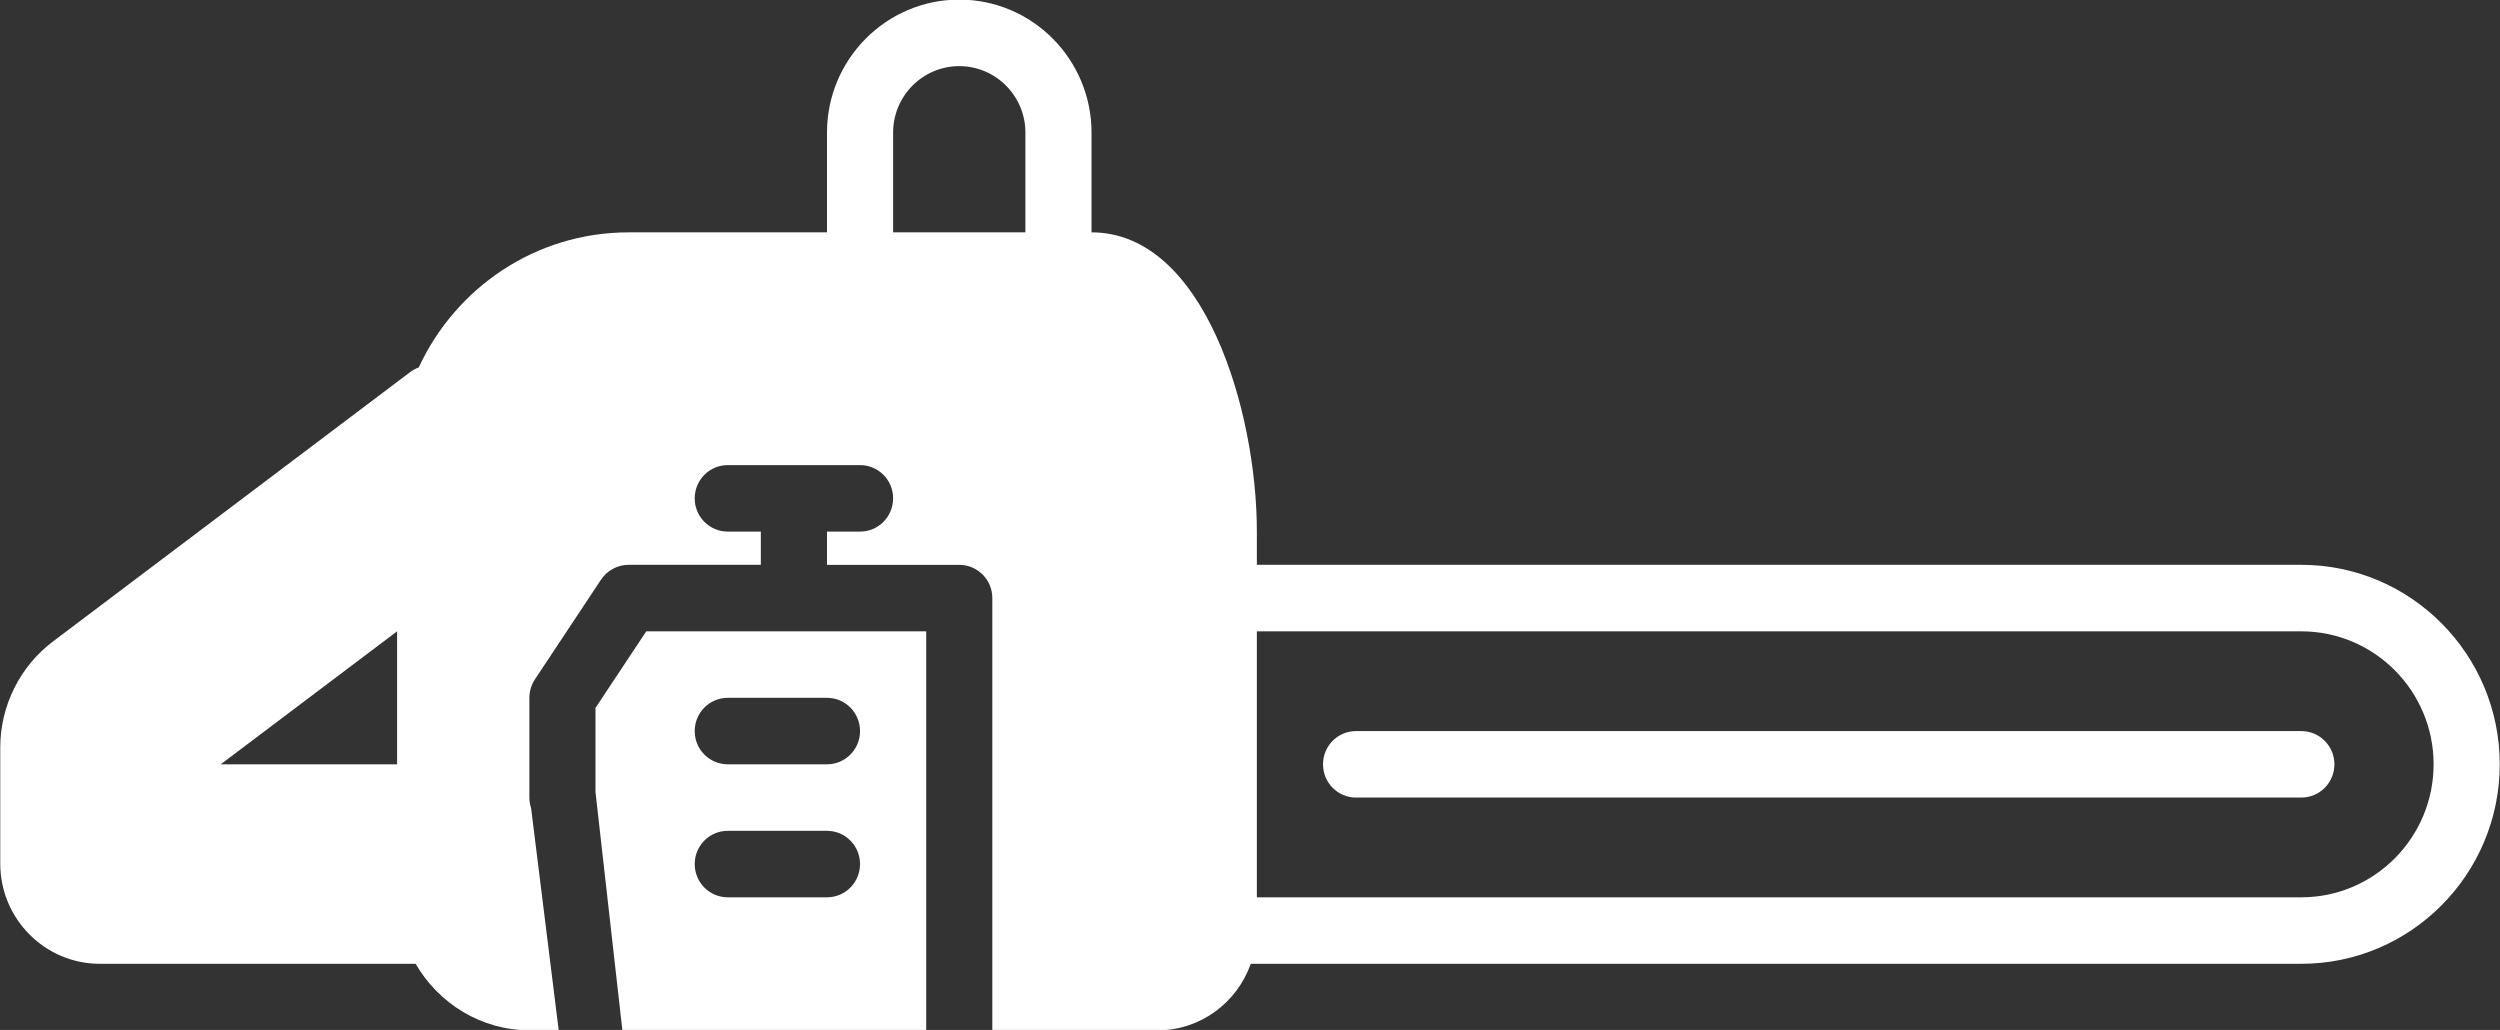 <svg xmlns="http://www.w3.org/2000/svg" xmlns:xlink="http://www.w3.org/1999/xlink" preserveAspectRatio="xMidYMid" width="83.438" height="34.375" viewBox="0 0 83.438 34.375">
  <rect x="0" y="0" width="83.438" height="34.375" fill="#333333" stroke="none"/>
  <defs>
    <style>
      .cls-1 {
        fill: #fff;
        fill-rule: evenodd;
      }
    </style>
  </defs>
  <path d="M76.807,32.167 L41.745,32.167 C41.288,33.457 40.074,34.387 38.637,34.387 L33.119,34.387 L33.119,19.961 C33.119,19.347 32.626,18.852 32.015,18.852 L27.601,18.852 L27.601,17.742 L28.704,17.742 C29.315,17.742 29.808,17.246 29.808,16.632 C29.808,16.018 29.315,15.523 28.704,15.523 L24.290,15.523 C23.679,15.523 23.186,16.019 23.186,16.632 C23.186,17.246 23.679,17.742 24.290,17.742 L25.393,17.742 L25.393,18.851 L20.979,18.851 C20.610,18.851 20.266,19.037 20.060,19.345 L17.853,22.674 C17.733,22.856 17.668,23.071 17.668,23.290 L17.668,26.619 C17.668,26.738 17.687,26.856 17.725,26.969 L18.647,34.386 L17.679,34.386 C16.050,34.386 14.640,33.488 13.871,32.167 L3.331,32.167 C1.500,32.167 0.009,30.668 0.009,28.827 L0.009,24.942 C0.009,23.560 0.666,22.240 1.766,21.411 L13.694,12.415 C13.782,12.350 13.877,12.300 13.976,12.263 C15.204,9.606 17.877,7.755 20.979,7.755 L27.601,7.755 L27.601,4.426 C27.601,1.978 29.581,-0.013 32.015,-0.013 C34.450,-0.013 36.430,1.978 36.430,4.426 L36.430,7.755 C40.195,7.755 41.948,13.714 41.948,17.742 L41.948,18.851 L76.807,18.851 C80.459,18.851 83.429,21.837 83.429,25.509 C83.429,29.181 80.459,32.167 76.807,32.167 ZM13.253,21.071 L7.367,25.509 L13.253,25.509 L13.253,21.071 ZM34.223,4.426 C34.223,3.202 33.233,2.207 32.015,2.207 C30.798,2.207 29.808,3.202 29.808,4.426 L29.808,7.755 L34.223,7.755 L34.223,4.426 ZM76.807,21.071 L41.948,21.071 L41.948,29.948 L76.807,29.948 C79.242,29.948 81.222,27.957 81.222,25.509 C81.222,23.061 79.242,21.071 76.807,21.071 ZM76.807,26.619 L45.259,26.619 C44.649,26.619 44.156,26.123 44.156,25.509 C44.156,24.896 44.649,24.400 45.259,24.400 L76.807,24.400 C77.417,24.400 77.911,24.896 77.911,25.509 C77.911,26.123 77.417,26.619 76.807,26.619 ZM30.912,21.071 L30.912,34.387 L20.772,34.387 L19.875,26.439 L19.875,23.626 L21.569,21.071 L30.912,21.071 ZM24.290,29.948 L27.601,29.948 C28.211,29.948 28.704,29.452 28.704,28.838 C28.704,28.225 28.211,27.729 27.601,27.729 L24.290,27.729 C23.679,27.729 23.186,28.225 23.186,28.838 C23.186,29.452 23.679,29.948 24.290,29.948 ZM24.290,25.509 L27.601,25.509 C28.211,25.509 28.704,25.013 28.704,24.400 C28.704,23.786 28.211,23.290 27.601,23.290 L24.290,23.290 C23.679,23.290 23.186,23.786 23.186,24.400 C23.186,25.013 23.679,25.509 24.290,25.509 Z" class="cls-1"/>
</svg>
